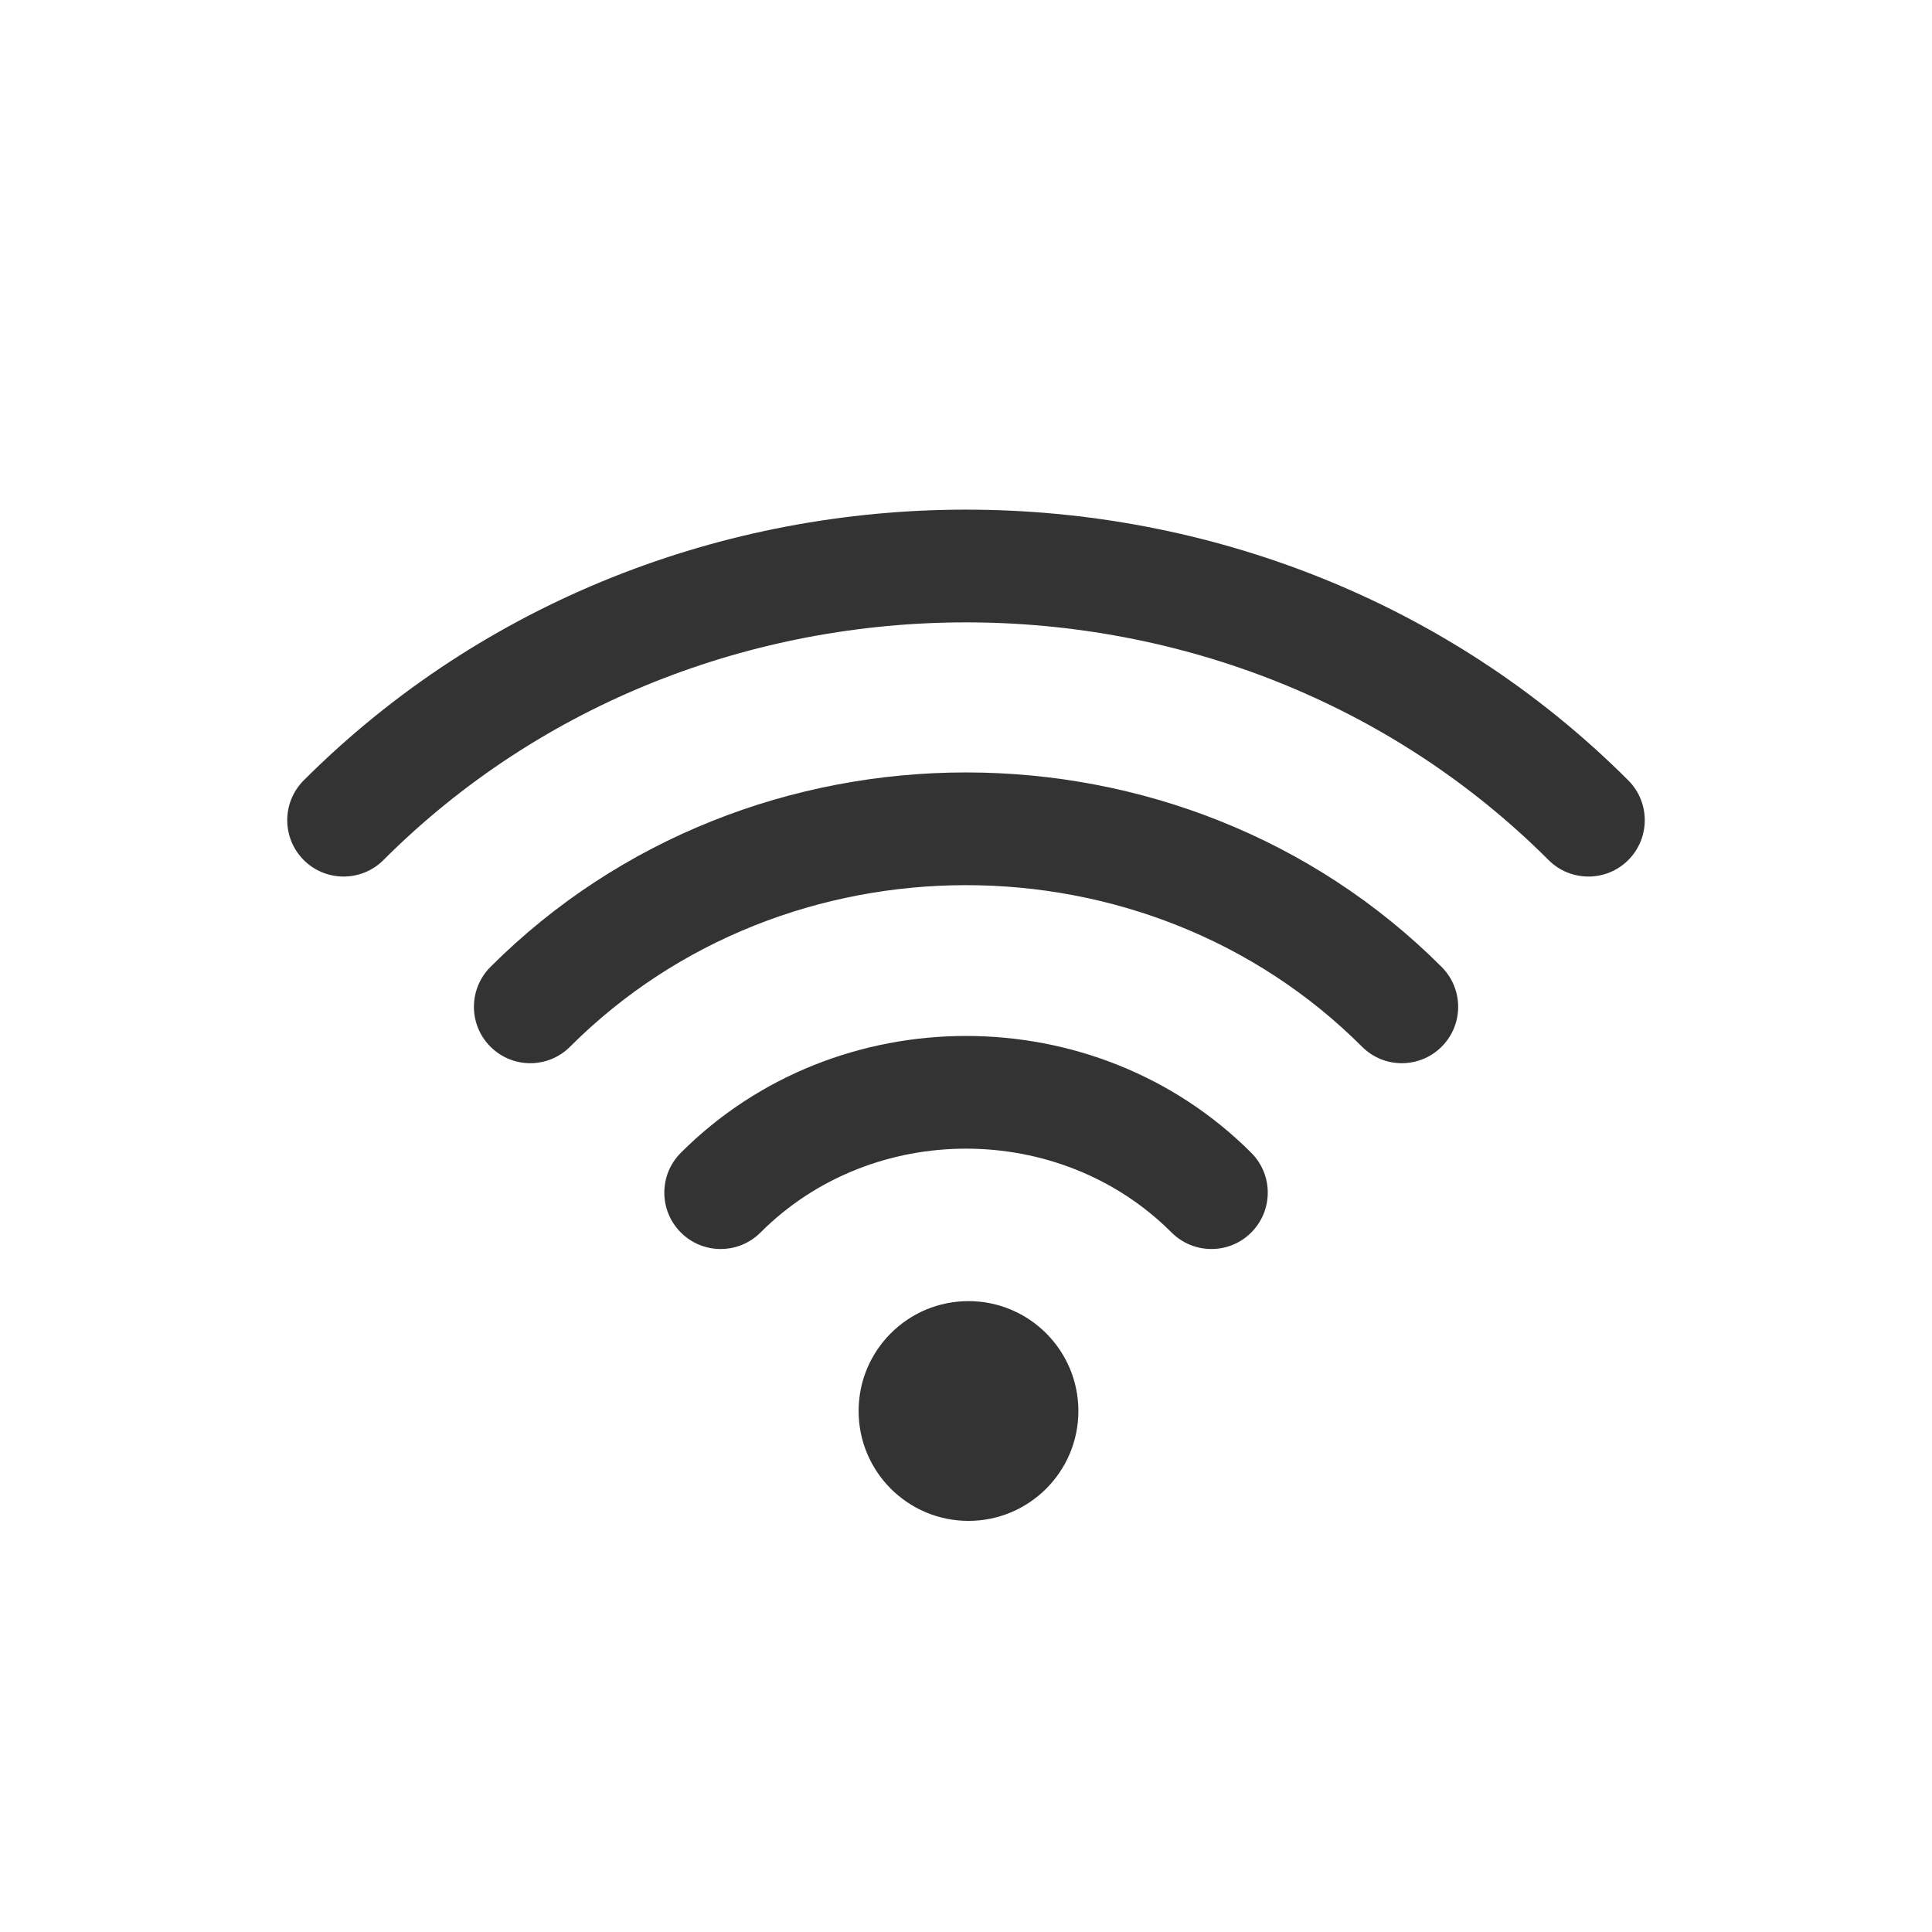<svg width="24" height="24" viewBox="0 0 24 24" fill="none" xmlns="http://www.w3.org/2000/svg">
<path d="M4.763 10.684C8.702 6.747 15.299 6.747 19.237 10.684C19.51 10.957 19.954 10.957 20.227 10.684C20.5 10.41 20.5 9.967 20.227 9.694C15.742 5.21 8.258 5.21 3.773 9.694C3.5 9.967 3.5 10.41 3.773 10.684C4.047 10.957 4.49 10.957 4.763 10.684Z" fill="#333333"/>
<path fill-rule="evenodd" clip-rule="evenodd" d="M12.031 16.163C11.277 16.163 10.666 16.774 10.666 17.528C10.666 18.282 11.277 18.893 12.031 18.893C12.784 18.893 13.396 18.282 13.396 17.528C13.396 16.774 12.784 16.163 12.031 16.163Z" fill="#333333"/>
<path d="M14.553 15.31C13.167 13.922 10.834 13.922 9.448 15.31C9.174 15.584 8.731 15.584 8.458 15.311C8.184 15.037 8.184 14.594 8.457 14.321C10.39 12.385 13.611 12.385 15.544 14.321C15.817 14.594 15.817 15.037 15.543 15.311C15.27 15.584 14.827 15.584 14.553 15.31Z" fill="#333333"/>
<path d="M7.082 13.002C9.757 10.327 14.244 10.327 16.919 13.002C17.192 13.276 17.635 13.276 17.909 13.002C18.182 12.729 18.182 12.286 17.909 12.012C14.687 8.79 9.314 8.79 6.092 12.012C5.819 12.286 5.819 12.729 6.092 13.002C6.366 13.276 6.809 13.276 7.082 13.002Z" fill="#333333"/>
</svg>

